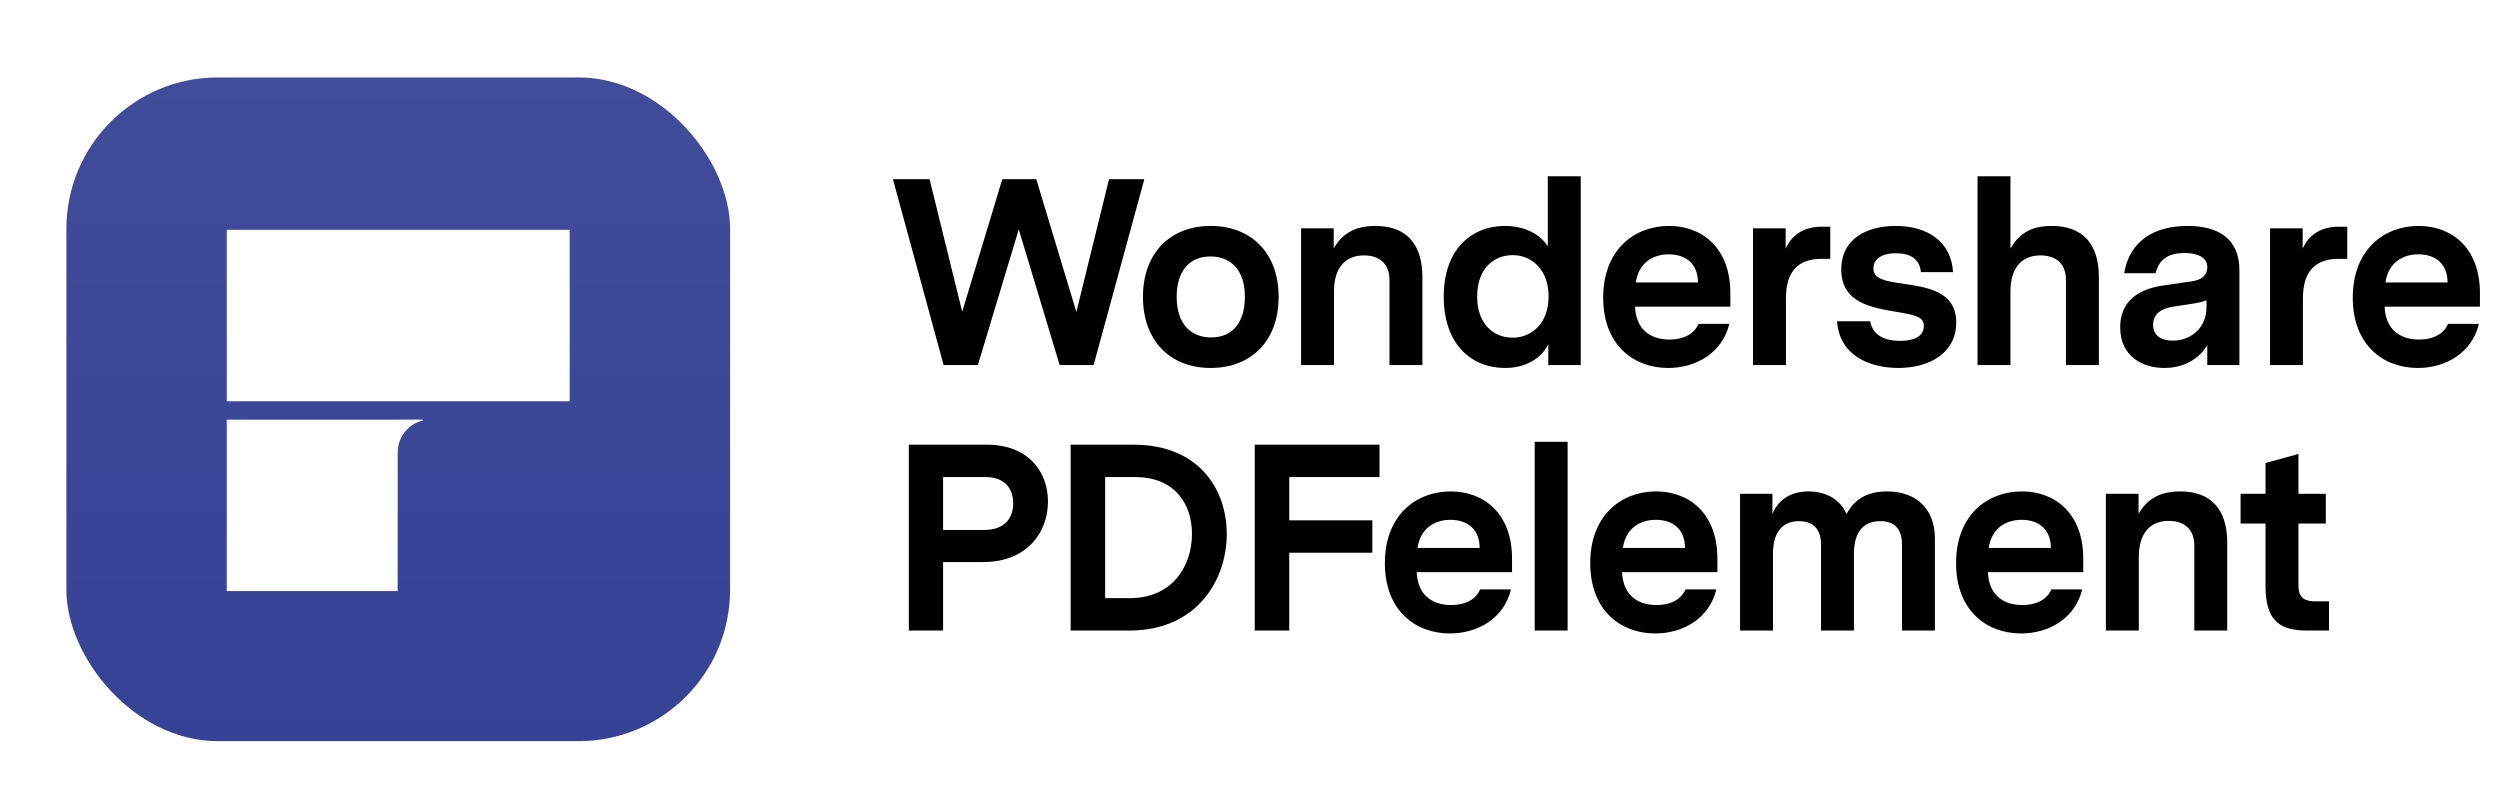 <svg width="226" height="72" viewBox="0 0 226 72" fill="none" xmlns="http://www.w3.org/2000/svg">
<g filter="url(#filter0_d)">
<g clip-path="url(#clip0)">
<rect width="62" height="62" transform="translate(5 5)" fill="url(#paint0_linear)"/>
<path d="M35.949 52.434H20.5V36.94L38.214 36.934V37.018C36.916 37.328 35.951 38.499 35.951 39.898L35.949 52.434Z" fill="white"/>
<path d="M20.5 35.273H51.5V19.773H20.5V35.273Z" fill="white"/>
</g>
</g>
<path d="M103.448 16.2H100.256L97.304 28.2L93.68 16.2H90.608L86.984 28.176L84.032 16.2H80.72L85.304 33H88.4L92.096 20.736L95.792 33H98.864L103.448 16.2ZM109.443 20.424C105.843 20.424 103.323 22.824 103.323 26.832C103.323 30.864 105.843 33.264 109.443 33.264C113.067 33.264 115.587 30.864 115.587 26.832C115.587 22.824 113.067 20.424 109.443 20.424ZM109.419 23.184C111.219 23.184 112.539 24.36 112.539 26.832C112.539 29.16 111.411 30.504 109.491 30.504C107.691 30.504 106.371 29.328 106.371 26.832C106.371 24.528 107.499 23.184 109.419 23.184ZM124.337 20.424C122.273 20.424 121.265 21.288 120.569 22.44V20.64H117.617V33H120.593V26.328C120.593 24.312 121.529 23.088 123.305 23.088C124.769 23.088 125.609 23.904 125.609 25.296V33H128.585V25.032C128.585 22.08 127.145 20.424 124.337 20.424ZM142.897 15.936H139.92V22.272C139.176 21.072 137.664 20.424 136.056 20.424C133.032 20.424 130.512 22.536 130.512 26.808C130.512 31.152 133.032 33.264 136.056 33.264C137.76 33.264 139.296 32.52 139.968 31.104V33H142.897V15.936ZM136.752 30.528C135.024 30.528 133.536 29.304 133.536 26.808C133.536 24.288 135.024 23.064 136.752 23.064C138.36 23.064 139.992 24.264 139.992 26.808C139.992 29.328 138.36 30.528 136.752 30.528ZM156.424 27.72V26.496C156.424 22.416 153.88 20.424 150.88 20.424C147.735 20.424 144.927 22.584 144.927 26.904C144.927 31.2 147.688 33.264 150.808 33.264C153.328 33.264 155.704 31.896 156.328 29.28H153.544C153.112 30.264 152.104 30.696 150.928 30.696C149.152 30.696 147.88 29.736 147.808 27.72H156.424ZM150.856 22.992C152.464 22.992 153.496 23.904 153.496 25.536H147.88C148.143 23.736 149.44 22.992 150.856 22.992ZM165.456 20.496H164.64C163.2 20.496 162.048 21.12 161.424 22.464V20.64H158.472V33H161.448V26.952C161.448 24.528 162.576 23.4 164.664 23.4H165.456V20.496ZM171.947 25.632C170.435 25.416 169.355 25.224 169.355 24.264C169.355 23.544 169.931 22.896 171.395 22.896C172.667 22.896 173.531 23.376 173.651 24.6H176.555C176.387 21.84 174.251 20.424 171.371 20.424C168.803 20.424 166.451 21.552 166.451 24.36C166.451 27.408 169.211 27.816 171.635 28.224C173.339 28.512 173.915 28.704 173.915 29.472C173.915 30.408 173.027 30.816 171.755 30.816C170.363 30.816 169.283 30.288 169.067 29.04H166.067C166.283 32.16 169.043 33.264 171.611 33.264C174.371 33.264 176.843 31.944 176.843 29.16C176.843 26.28 174.155 25.968 171.947 25.632ZM185.49 20.424C183.402 20.424 182.442 21.288 181.746 22.464V15.936H178.77V33H181.746V26.328C181.746 24.312 182.682 23.088 184.458 23.088C185.922 23.088 186.762 23.904 186.762 25.296V33H189.738V25.032C189.738 22.08 188.298 20.424 185.49 20.424ZM197.762 20.424C194.69 20.424 192.506 21.816 192.026 24.696H194.858C195.122 23.76 195.65 22.872 197.498 22.872C198.554 22.872 199.538 23.208 199.538 24.144C199.538 25.176 198.578 25.368 198.098 25.44L195.602 25.8C194.474 25.968 191.666 26.496 191.666 29.592C191.666 32.208 193.682 33.264 195.65 33.264C196.97 33.264 198.578 32.784 199.538 31.2V33H202.442V24.432C202.442 21.528 200.474 20.424 197.762 20.424ZM196.418 30.792C195.362 30.792 194.642 30.336 194.642 29.352C194.642 27.984 196.106 27.768 196.634 27.696L197.882 27.504C198.506 27.408 199.01 27.336 199.466 27.144V27.816C199.466 29.472 198.218 30.792 196.418 30.792ZM212.194 20.496H211.378C209.938 20.496 208.786 21.12 208.162 22.464V20.64H205.21V33H208.186V26.952C208.186 24.528 209.314 23.4 211.402 23.4H212.194V20.496ZM224.187 27.72V26.496C224.187 22.416 221.643 20.424 218.643 20.424C215.499 20.424 212.691 22.584 212.691 26.904C212.691 31.2 215.451 33.264 218.571 33.264C221.091 33.264 223.467 31.896 224.091 29.28H221.307C220.875 30.264 219.867 30.696 218.691 30.696C216.915 30.696 215.643 29.736 215.571 27.72H224.187ZM218.619 22.992C220.227 22.992 221.259 23.904 221.259 25.536H215.643C215.907 23.736 217.203 22.992 218.619 22.992Z" fill="black"/>
<path d="M89.216 40.2H82.16V57H85.256V50.808H88.904C92.744 50.808 94.736 48.216 94.736 45.336C94.736 42.576 92.888 40.2 89.216 40.2ZM89 47.904H85.256V43.128H89.12C90.8 43.128 91.592 44.136 91.592 45.504C91.592 46.872 90.776 47.904 89 47.904ZM102.498 40.2H96.786V57H102.114C108.138 57 110.898 52.512 110.898 48.264C110.898 44.088 108.234 40.2 102.498 40.2ZM102.138 54.072H99.906V43.128H102.618C106.242 43.128 107.754 45.6 107.754 48.264C107.754 51.12 106.026 54.072 102.138 54.072ZM116.548 49.968H124.06V47.04H116.548V43.128H124.707V40.2H113.428V57H116.548V49.968ZM136.688 51.72V50.496C136.688 46.416 134.144 44.424 131.144 44.424C128 44.424 125.192 46.584 125.192 50.904C125.192 55.2 127.952 57.264 131.072 57.264C133.592 57.264 135.968 55.896 136.592 53.28H133.808C133.376 54.264 132.368 54.696 131.192 54.696C129.416 54.696 128.144 53.736 128.072 51.72H136.688ZM131.12 46.992C132.728 46.992 133.76 47.904 133.76 49.536H128.144C128.408 47.736 129.704 46.992 131.12 46.992ZM141.712 39.936H138.736V57H141.712V39.936ZM155.253 51.72V50.496C155.253 46.416 152.709 44.424 149.709 44.424C146.565 44.424 143.757 46.584 143.757 50.904C143.757 55.2 146.517 57.264 149.637 57.264C152.157 57.264 154.533 55.896 155.157 53.28H152.373C151.941 54.264 150.933 54.696 149.757 54.696C147.981 54.696 146.709 53.736 146.637 51.72H155.253ZM149.685 46.992C151.293 46.992 152.325 47.904 152.325 49.536H146.709C146.973 47.736 148.269 46.992 149.685 46.992ZM170.573 44.424C168.341 44.424 167.405 45.576 166.925 46.464C166.349 45.168 165.125 44.424 163.469 44.424C161.597 44.424 160.613 45.48 160.229 46.464V44.64H157.301V57H160.277V50.04C160.277 48 161.237 47.112 162.629 47.112C163.877 47.112 164.621 47.784 164.621 49.248V57H167.597V50.064C167.597 47.976 168.557 47.112 169.973 47.112C171.245 47.112 171.941 47.784 171.941 49.248V57H174.917V48.672C174.917 46.008 173.237 44.424 170.573 44.424ZM188.325 51.72V50.496C188.325 46.416 185.781 44.424 182.781 44.424C179.637 44.424 176.829 46.584 176.829 50.904C176.829 55.2 179.589 57.264 182.709 57.264C185.229 57.264 187.605 55.896 188.229 53.28H185.445C185.013 54.264 184.005 54.696 182.829 54.696C181.053 54.696 179.781 53.736 179.709 51.72H188.325ZM182.757 46.992C184.365 46.992 185.397 47.904 185.397 49.536H179.781C180.045 47.736 181.341 46.992 182.757 46.992ZM197.093 44.424C195.029 44.424 194.021 45.288 193.325 46.44V44.64H190.373V57H193.349V50.328C193.349 48.312 194.285 47.088 196.061 47.088C197.525 47.088 198.365 47.904 198.365 49.296V57H201.341V49.032C201.341 46.08 199.901 44.424 197.093 44.424ZM210.54 54.36H209.268C208.02 54.36 207.78 53.736 207.78 52.872V47.328H210.252V44.64H207.78V41.04L204.804 41.856V44.64H202.548V47.328H204.804V52.992C204.804 56.304 206.268 57 208.596 57H210.54V54.36Z" fill="black"/>
<defs>
<filter id="filter0_d" x="4" y="5" width="64" height="64" filterUnits="userSpaceOnUse" color-interpolation-filters="sRGB">
<feFlood flood-opacity="0" result="BackgroundImageFix"/>
<feColorMatrix in="SourceAlpha" type="matrix" values="0 0 0 0 0 0 0 0 0 0 0 0 0 0 0 0 0 0 127 0"/>
<feOffset dy="1"/>
<feGaussianBlur stdDeviation="1"/>
<feColorMatrix type="matrix" values="0 0 0 0 0 0 0 0 0 0 0 0 0 0 0 0 0 0 0.3 0"/>
<feBlend mode="normal" in2="BackgroundImageFix" result="effect1_dropShadow"/>
<feBlend mode="normal" in="SourceGraphic" in2="effect1_dropShadow" result="shape"/>
</filter>
<linearGradient id="paint0_linear" x1="31" y1="0" x2="31" y2="62" gradientUnits="userSpaceOnUse">
<stop stop-color="#414C9A"/>
<stop offset="1" stop-color="#364295"/>
</linearGradient>
<clipPath id="clip0">
<rect x="6" y="6" width="60" height="60" rx="13.689" fill="white"/>
</clipPath>
</defs>
</svg>
